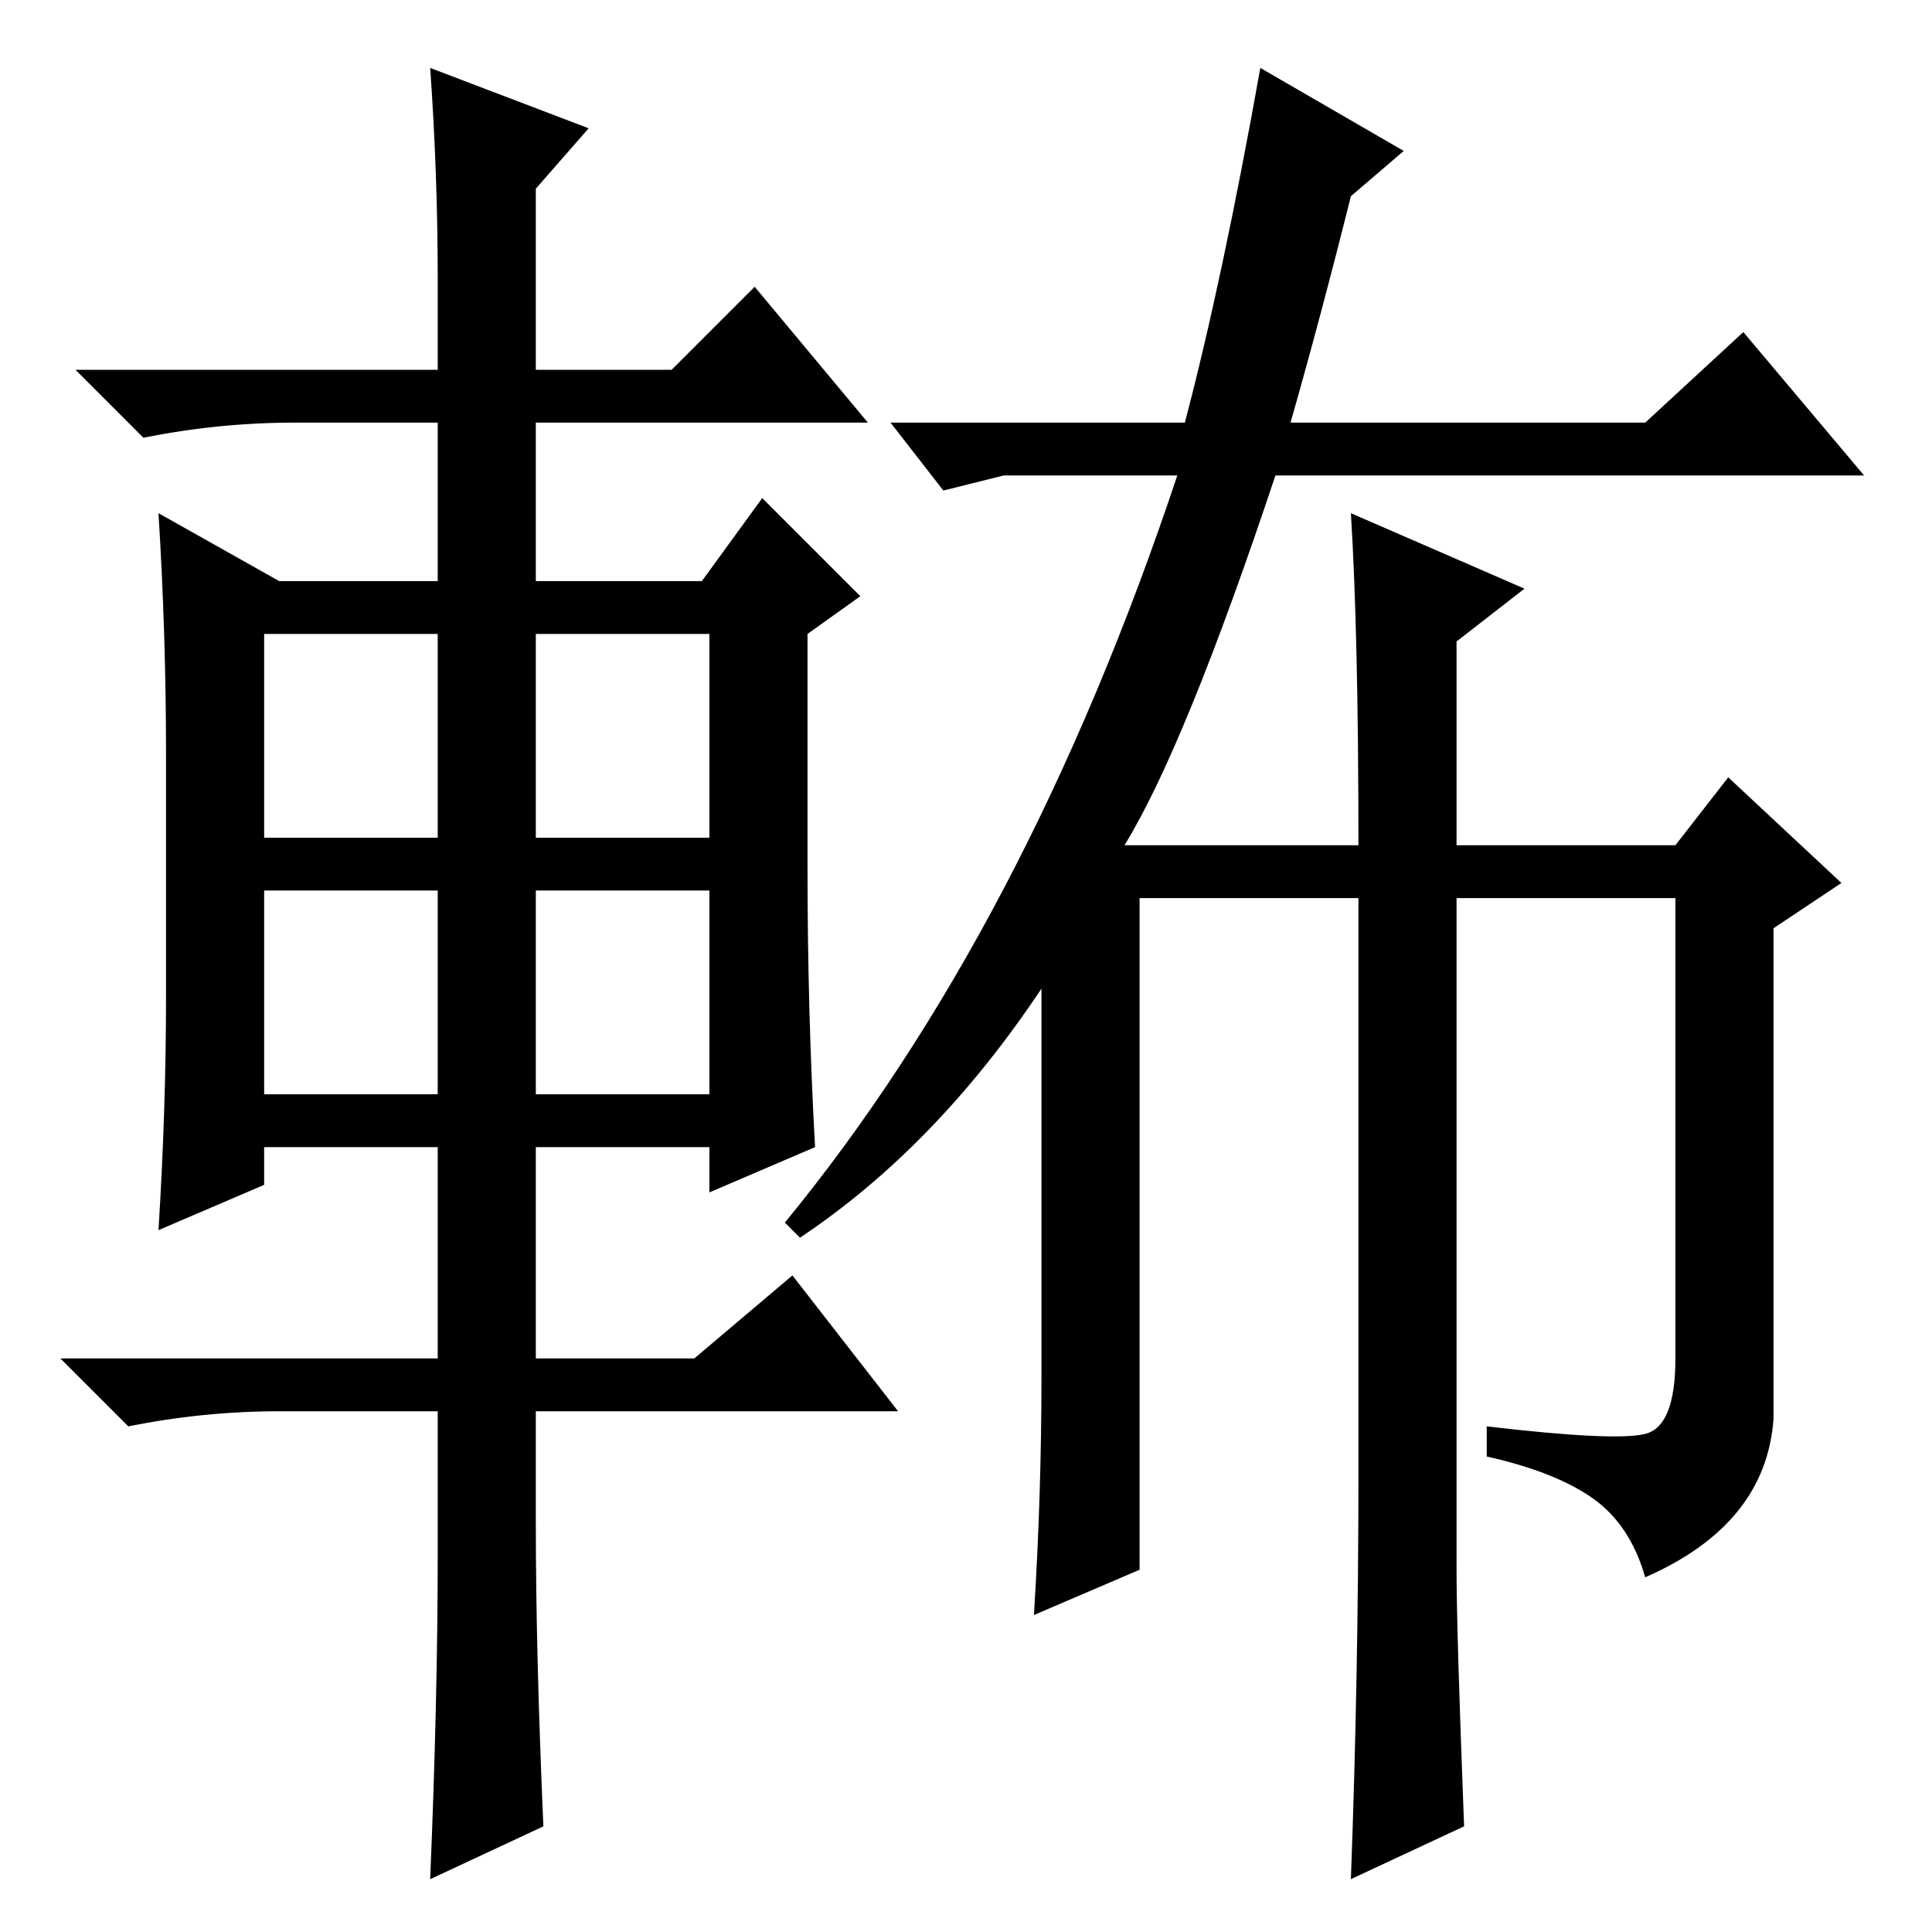 <?xml version="1.0" standalone="no"?>
<!DOCTYPE svg PUBLIC "-//W3C//DTD SVG 1.1//EN" "http://www.w3.org/Graphics/SVG/1.1/DTD/svg11.dtd" >
<svg xmlns="http://www.w3.org/2000/svg" xmlns:xlink="http://www.w3.org/1999/xlink" version="1.1" viewBox="0 -36 256 256">
  <g transform="matrix(1 0 0 -1 0 220)">
   <path fill="currentColor"
d="M179 230q-4 -16 -8 -30h47l13 12l16 -19h-78q-12 -36 -20 -49h31q0 28 -1 44l23 -10l-9 -7v-27h29l7 9l15 -14l-9 -6v-65q-1 -14 -17 -21q-2 7 -7 10.5t-14 5.5v4q17 -2 21 -1t4 10v61h-29v-89q0 -8 1 -34l-15 -7q1 27 1 54v76h-29v-89l-14 -6q1 16 1 31.5v51.5
q-14 -21 -32 -33l-2 2q32 39 52 99h-23l-8 -2l-7 9h39q5 19 10 47l19 -11zM58 219q0 14 -1 28l21 -8l-7 -8v-24h18l11 11l15 -18h-44v-21h22l8 11l13 -13l-7 -5v-31q0 -19 1 -37l-14 -6v6h-23v-28h21l13 11l14 -18h-48v-15q0 -17 1 -40l-15 -7q1 24 1 43v19h-21
q-10 0 -20 -2l-9 9h50v28h-23v-5l-14 -6q1 16 1 31v32q0 16 -1 32l16 -9h21v21h-19q-10 0 -20 -2l-9 9h48v12zM35 172v-27h23v27h-23zM71 172v-27h23v27h-23zM71 138v-27h23v27h-23zM35 138v-27h23v27h-23z" />
  </g>

</svg>
